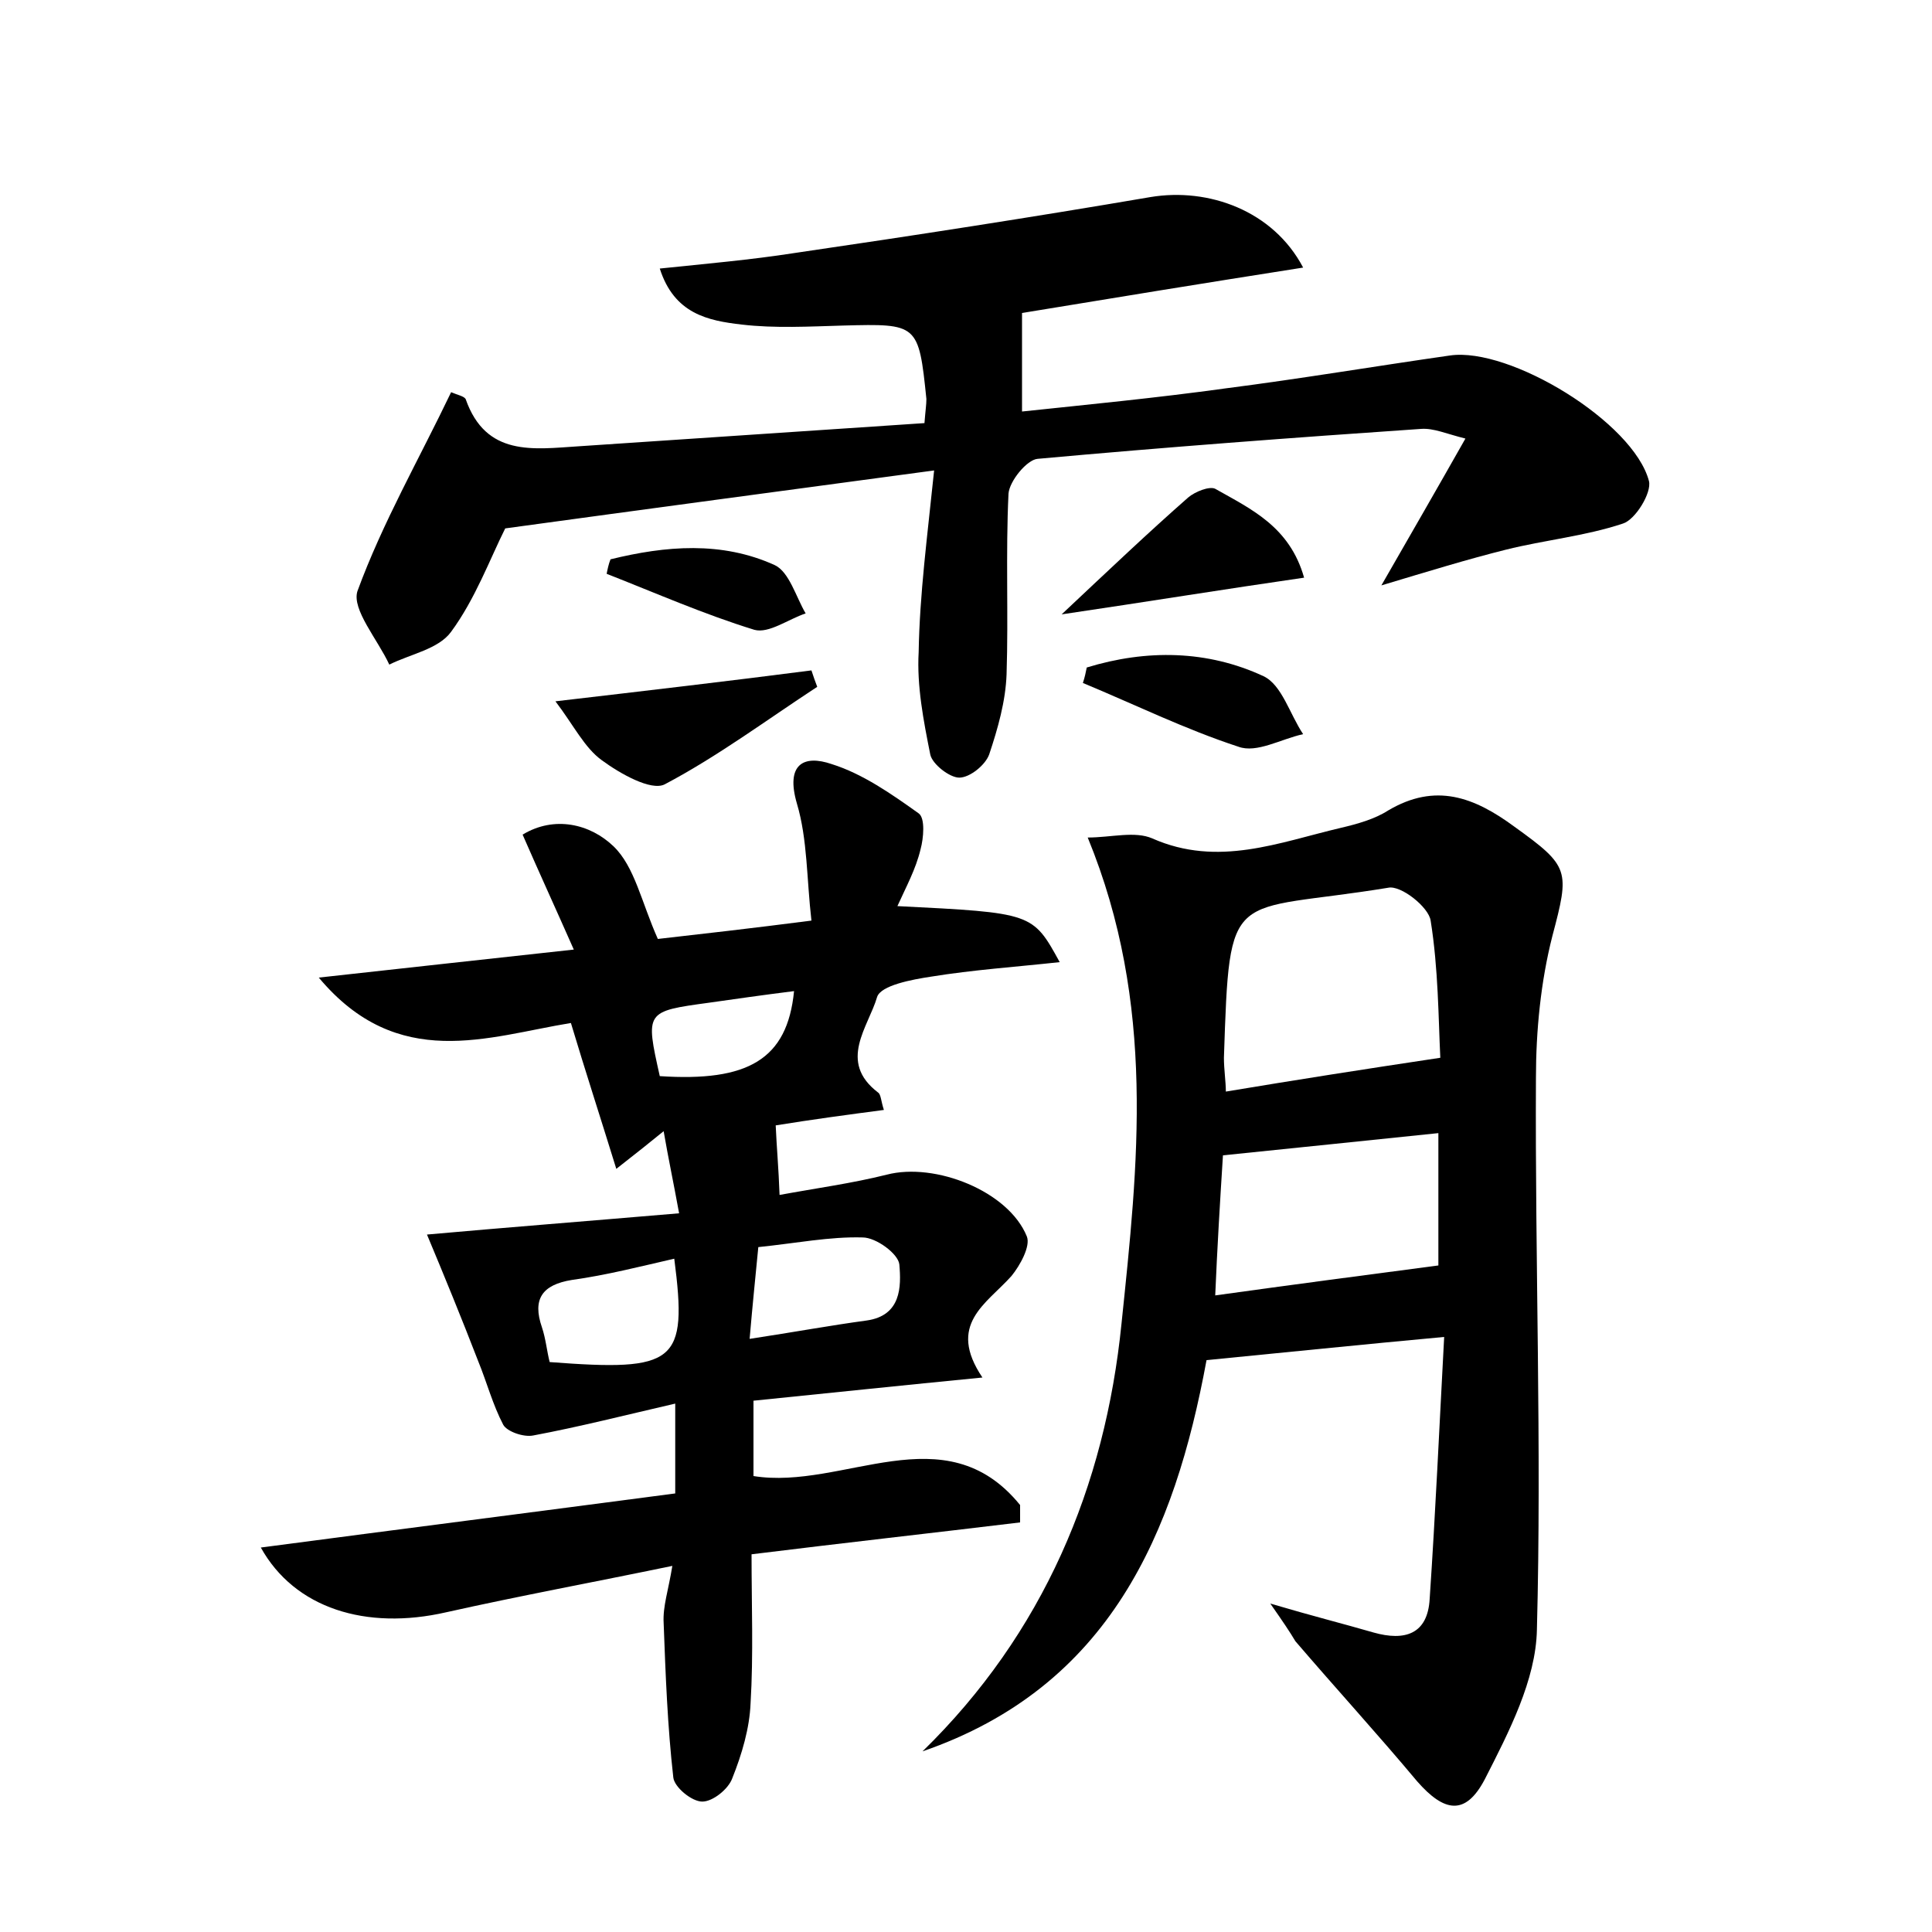 <?xml version="1.0" encoding="utf-8"?>
<!-- Generator: Adobe Illustrator 22.0.0, SVG Export Plug-In . SVG Version: 6.00 Build 0)  -->
<svg version="1.1" id="图层_1" xmlns="http://www.w3.org/2000/svg" xmlns:xlink="http://www.w3.org/1999/xlink" x="0px" y="0px"
	 viewBox="0 0 200 200" style="enable-background:new 0 0 200 200;" xml:space="preserve">
<style type="text/css">
	.st0{fill:#FFFFFF;}
</style>
<g>
	
	<path d="M92.9,93.8c14,0.7,14,0.7,16.8,5.8c-4.6,0.5-9,0.8-13.3,1.5c-2,0.3-5.2,0.9-5.6,2.1c-0.9,3.1-4.1,6.7,0.1,9.9
		c0.3,0.2,0.3,0.9,0.6,1.8c-3.8,0.5-7.5,1-11.2,1.6c0.1,2.3,0.3,4.4,0.4,7.2c3.8-0.7,7.5-1.2,11.1-2.1c5-1.3,12.6,1.7,14.5,6.4
		c0.4,1-0.7,3-1.6,4.1c-2.6,2.9-6.7,5-3,10.5c-8.2,0.8-15.8,1.6-23.7,2.4c0,2.9,0,5.4,0,7.8c9.3,1.5,19.8-6.6,27.6,3
		c0,0.6,0,1.2,0,1.8c-9.1,1.1-18.1,2.1-27.8,3.3c0,5.3,0.2,10.4-0.1,15.4c-0.1,2.6-0.9,5.3-1.9,7.8c-0.4,1.1-2,2.4-3.1,2.4
		c-1.1,0-2.9-1.5-3-2.5c-0.6-5.3-0.8-10.6-1-16c-0.1-1.7,0.5-3.4,0.9-5.9c-8.2,1.7-15.8,3.1-23.4,4.8c-8.3,1.9-15.7-0.4-19.2-6.7
		c14.4-1.9,28.5-3.7,42.9-5.6c0-2.9,0-5.5,0-9.3c-5.2,1.2-9.9,2.4-14.7,3.3c-1,0.2-2.7-0.4-3.1-1.1c-1.1-2.1-1.7-4.4-2.6-6.6
		c-1.7-4.4-3.5-8.8-5.3-13.1c7.8-0.7,16.7-1.4,26.1-2.2c-0.6-3.3-1.1-5.6-1.6-8.5c-1.6,1.3-2.6,2.1-4.9,3.9
		c-1.7-5.5-3.2-10.1-4.7-15.1c-8.6,1.4-17.9,5.1-26.1-4.7c9.1-1,17.2-1.9,26.4-2.9c-1.9-4.3-3.6-8-5.3-11.9c3.3-2,7-1.1,9.4,1.2
		c2.2,2.1,2.9,5.8,4.6,9.6c4.4-0.5,9.7-1.1,15.9-1.9c-0.5-4.3-0.4-8.4-1.5-12.1c-1.2-4.1,0.7-5.1,3.6-4.1c3.2,1,6.2,3.1,9,5.1
		c0.7,0.5,0.5,2.6,0.2,3.7C94.8,90,93.8,91.8,92.9,93.8z M77.6,138.6c4.6-0.7,8.4-1.4,12.1-1.9c3.6-0.5,3.6-3.5,3.4-5.8
		c-0.1-1.1-2.4-2.8-3.8-2.8c-3.4-0.1-6.9,0.6-10.8,1C78.2,132.2,77.9,135.1,77.6,138.6z M69.8,130.3c-3.5,0.8-7,1.7-10.6,2.2
		c-3.1,0.5-4.1,2-3.1,4.9c0.4,1.2,0.5,2.4,0.8,3.6C70,142,71.2,141.1,69.8,130.3z M82.2,102.6c-3.2,0.4-6,0.8-8.8,1.2
		c-6.6,0.9-6.6,0.9-5.1,7.6C77.4,112,81.5,109.7,82.2,102.6z"/>
	<path d="M131.5,166c4.4,1.3,7.6,2.1,10.7,3c3.2,0.9,5.6,0.2,5.8-3.5c0.6-8.9,1-17.8,1.5-27.1c-8.7,0.8-16.4,1.6-24.6,2.4
		c-3.3,17.9-10,33.8-29.4,40.5c12.5-12.2,18.9-27.4,20.6-44.3c1.7-16.4,3.6-33-3.5-50.3c2.4,0,4.9-0.7,6.7,0.1
		c6.8,3,13.1,0.4,19.5-1.1c1.7-0.4,3.5-0.9,4.9-1.8c4.9-2.9,8.9-1.4,13.1,1.7c5.7,4.1,5.7,4.5,3.9,11.3c-1.2,4.7-1.7,9.8-1.7,14.7
		c-0.1,19,0.6,38.1,0.1,57.1c-0.1,5.2-2.9,10.6-5.4,15.5c-2,3.8-4.2,3.4-7,0.2c-4.1-4.9-8.4-9.6-12.6-14.5
		C133.5,168.9,132.9,168,131.5,166z M149.1,109.5c-0.2-4.1-0.2-9.2-1-14.2c-0.2-1.4-3.1-3.7-4.4-3.4c-16.5,2.7-16.4-0.5-17,17.6
		c0,1.2,0.2,2.5,0.2,3.5C134.1,111.8,141.1,110.7,149.1,109.5z M148.9,131c0-3.7,0-8.6,0-13.7c-7.6,0.8-14.6,1.5-22.3,2.3
		c-0.3,4.7-0.6,9.7-0.8,14.5C133.7,133,141.3,132,148.9,131z"/>
	<path d="M96.7,48.7c-15.6,2.1-29.8,4-44.4,6c-1.6,3.2-3.1,7.3-5.6,10.7c-1.3,1.8-4.2,2.3-6.4,3.4c-1.2-2.6-3.9-5.7-3.3-7.6
		c2.6-7.1,6.4-13.7,9.7-20.6c0.7,0.3,1.3,0.4,1.5,0.7c2.1,6,7,5.2,11.7,4.9c11.9-0.8,23.8-1.6,35.8-2.4c0.1-1.3,0.2-1.9,0.2-2.5
		c-0.8-7.8-0.9-7.8-8.6-7.6c-3.5,0.1-7.1,0.3-10.5-0.1c-3.5-0.4-7-1.1-8.5-5.8c4.8-0.5,9.4-0.9,13.9-1.6c12.3-1.8,24.6-3.7,36.9-5.8
		c6-1,12.7,1.4,15.8,7.3c-10.2,1.6-20,3.2-29.1,4.7c0,3.2,0,6.4,0,10.2c6.6-0.7,13.9-1.4,21.1-2.4c7.8-1,15.5-2.3,23.2-3.4
		c6.2-0.9,19,6.9,20.6,13c0.3,1.2-1.4,4-2.7,4.4c-3.9,1.3-8.1,1.7-12.1,2.7c-4,1-7.9,2.2-12.9,3.7c3.1-5.4,5.7-9.9,8.7-15.2
		c-2-0.5-3.3-1.1-4.6-1c-13.2,0.9-26.5,1.9-39.7,3.1c-1.1,0.1-2.9,2.3-3,3.6c-0.3,6.2,0,12.5-0.2,18.7c-0.1,2.8-0.9,5.6-1.8,8.3
		c-0.4,1.1-2,2.4-3.1,2.4c-1,0-2.8-1.4-3-2.4c-0.7-3.5-1.4-7.1-1.2-10.6C95.2,61.5,96,55.5,96.7,48.7z"/>
	<path d="M84.6,71.1c-5.2,3.4-10.3,7.2-15.8,10.1c-1.4,0.7-4.6-1.1-6.5-2.5c-1.8-1.3-2.9-3.6-4.8-6.1c9.4-1.1,18-2.1,26.5-3.2
		C84.2,70,84.4,70.6,84.6,71.1z"/>
	<path d="M109.9,63.6c5-4.7,9-8.5,13.1-12.1c0.7-0.6,2.2-1.2,2.8-0.9c3.7,2.1,7.7,3.9,9.2,9.2C126.7,61,118.7,62.3,109.9,63.6z"/>
	<path d="M112.5,69.1c6.2-1.9,12.5-1.8,18.3,0.9c1.9,0.9,2.7,3.9,4.1,6c-2.3,0.5-4.8,2-6.7,1.3c-5.5-1.8-10.8-4.4-16.1-6.6
		C112.3,70.1,112.4,69.6,112.5,69.1z"/>
	<path d="M63.2,57.9c5.7-1.4,11.5-1.9,17,0.6c1.5,0.7,2.2,3.3,3.2,5c-1.8,0.6-3.8,2.1-5.3,1.7c-5.2-1.6-10.2-3.8-15.3-5.8
		C62.9,58.9,63,58.4,63.2,57.9z"/>
	
	
	
	
	
</g>
</svg>
